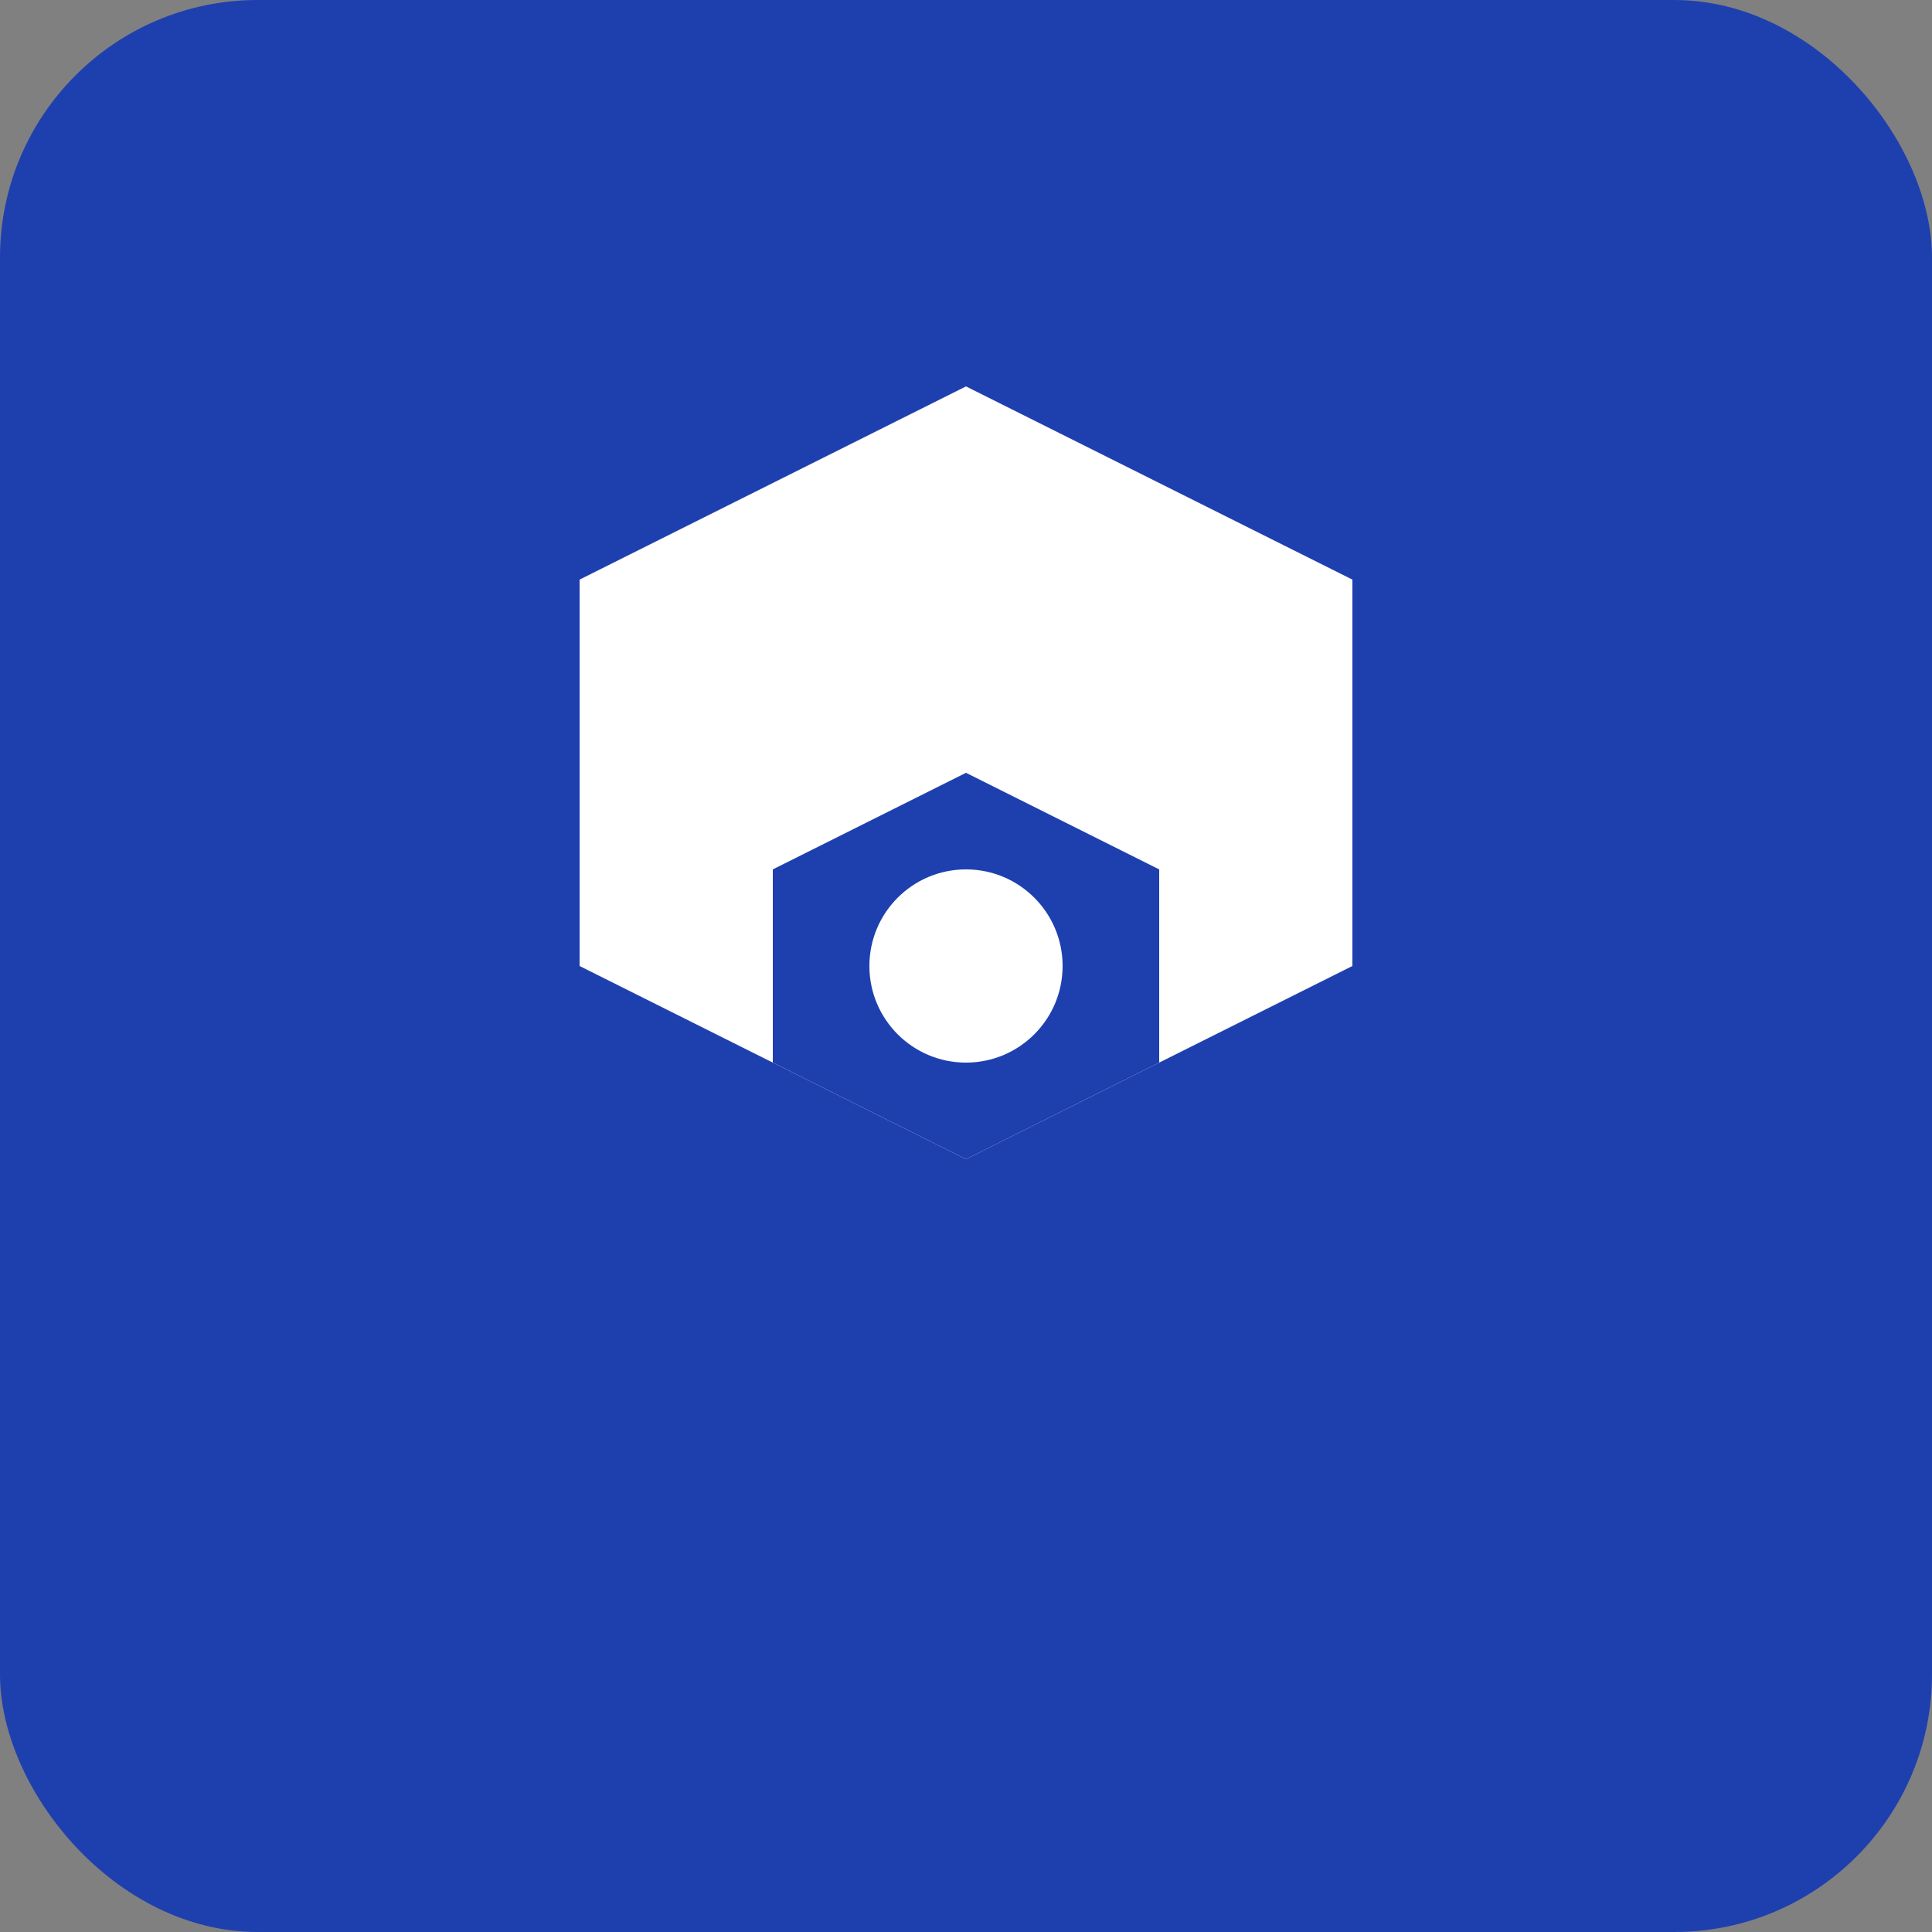 <svg width="60" height="60" viewBox="0 0 60 60" fill="none" xmlns="http://www.w3.org/2000/svg">
  <rect x="0" y="0" width="60" height="60" fill="#808080" stroke="none"/>
  <rect width="60" height="60" rx="8" fill="#1E40AF"/>
  <path d="M30 12L42 18V30L30 36L18 30V18L30 12Z" fill="white"/>
  <path d="M30 24L36 27V33L30 36L24 33V27L30 24Z" fill="#1E40AF"/>
  <circle cx="30" cy="30" r="3" fill="white"/>
</svg>
